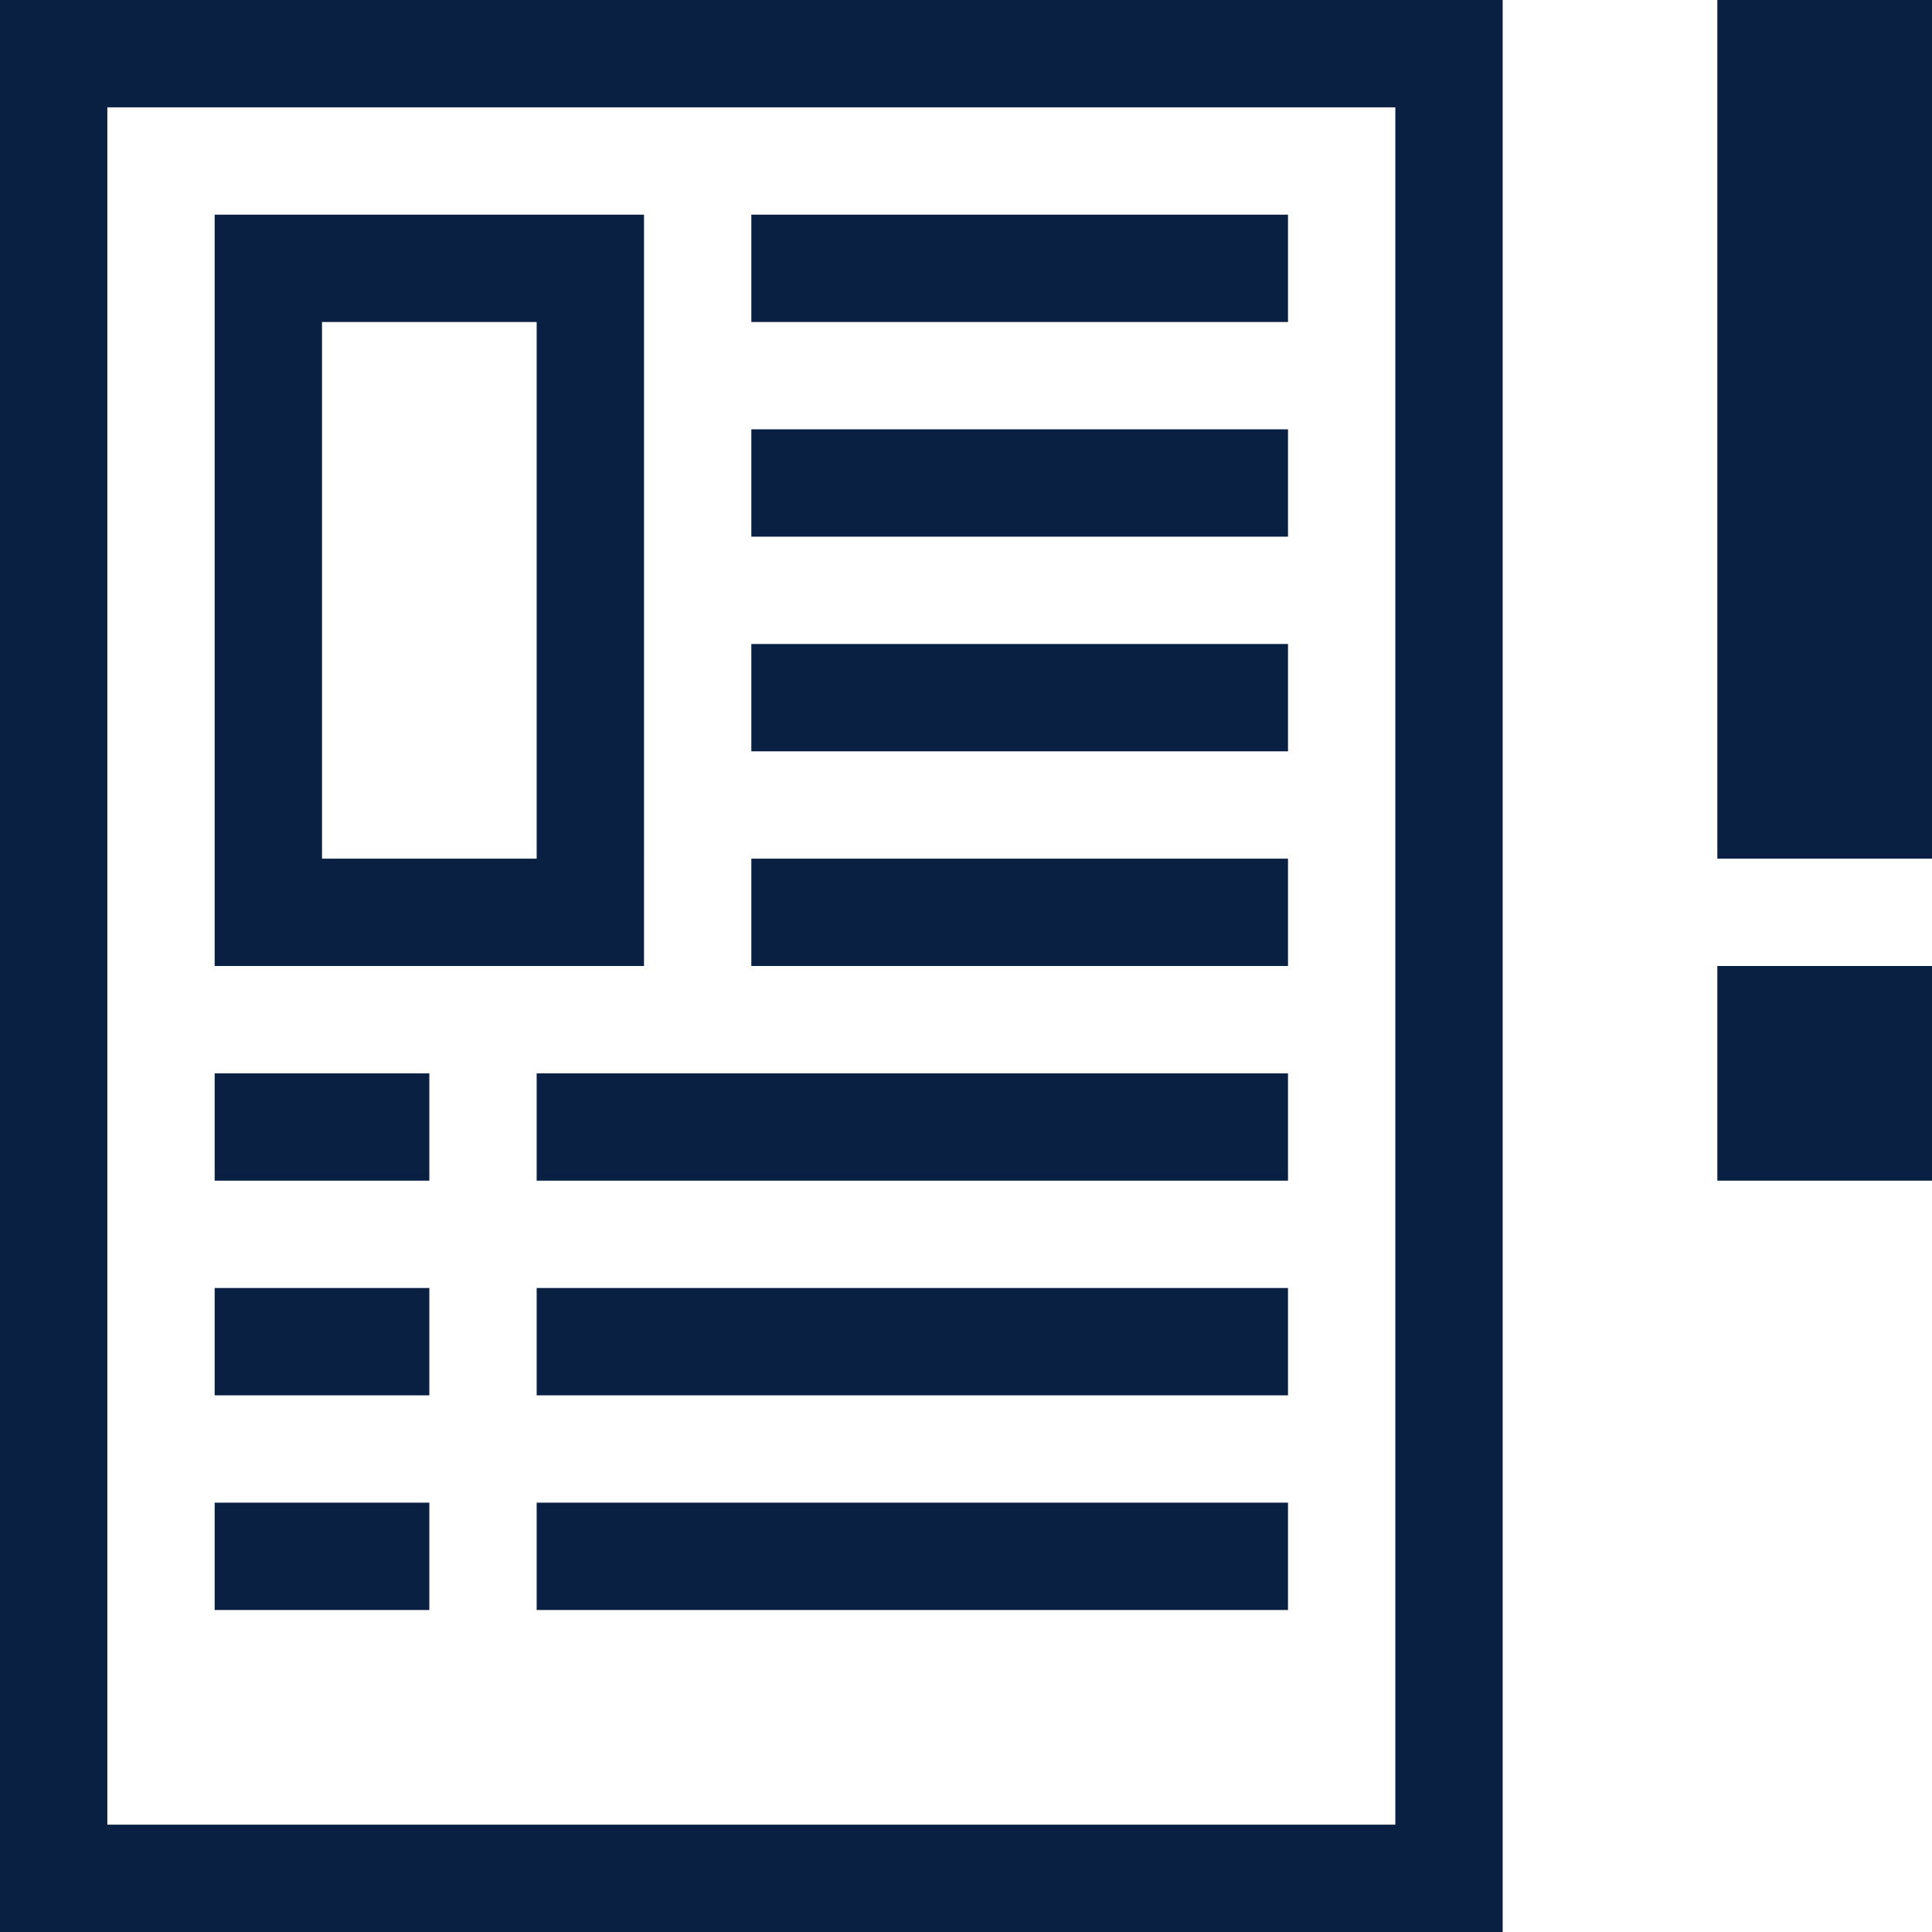 <svg version="1.2" xmlns="http://www.w3.org/2000/svg" viewBox="0 0 36 36" width="36" height="36"><style>.a{fill:#092043}</style><path class="a" d="m0 0h2v36h-2zm0 0h28v2h-28zm26 0h2v36h-2zm-26 34h28v2h-28zm4-30h2v12h-2zm0 12h8v2h-8zm6-12h2v12h-2zm-6 0h8v2h-8zm10 0h10v2h-10zm0 4h10v2h-10zm0 4h10v2h-10zm0 4h10v2h-10zm-4 4h14v2h-14zm0 4h14v2h-14zm0 4h14v2h-14zm22-28h4v16h-4zm0 18h4v4h-4zm-28 2h4v2h-4zm0 4h4v2h-4zm0 4h4v2h-4z"/></svg>